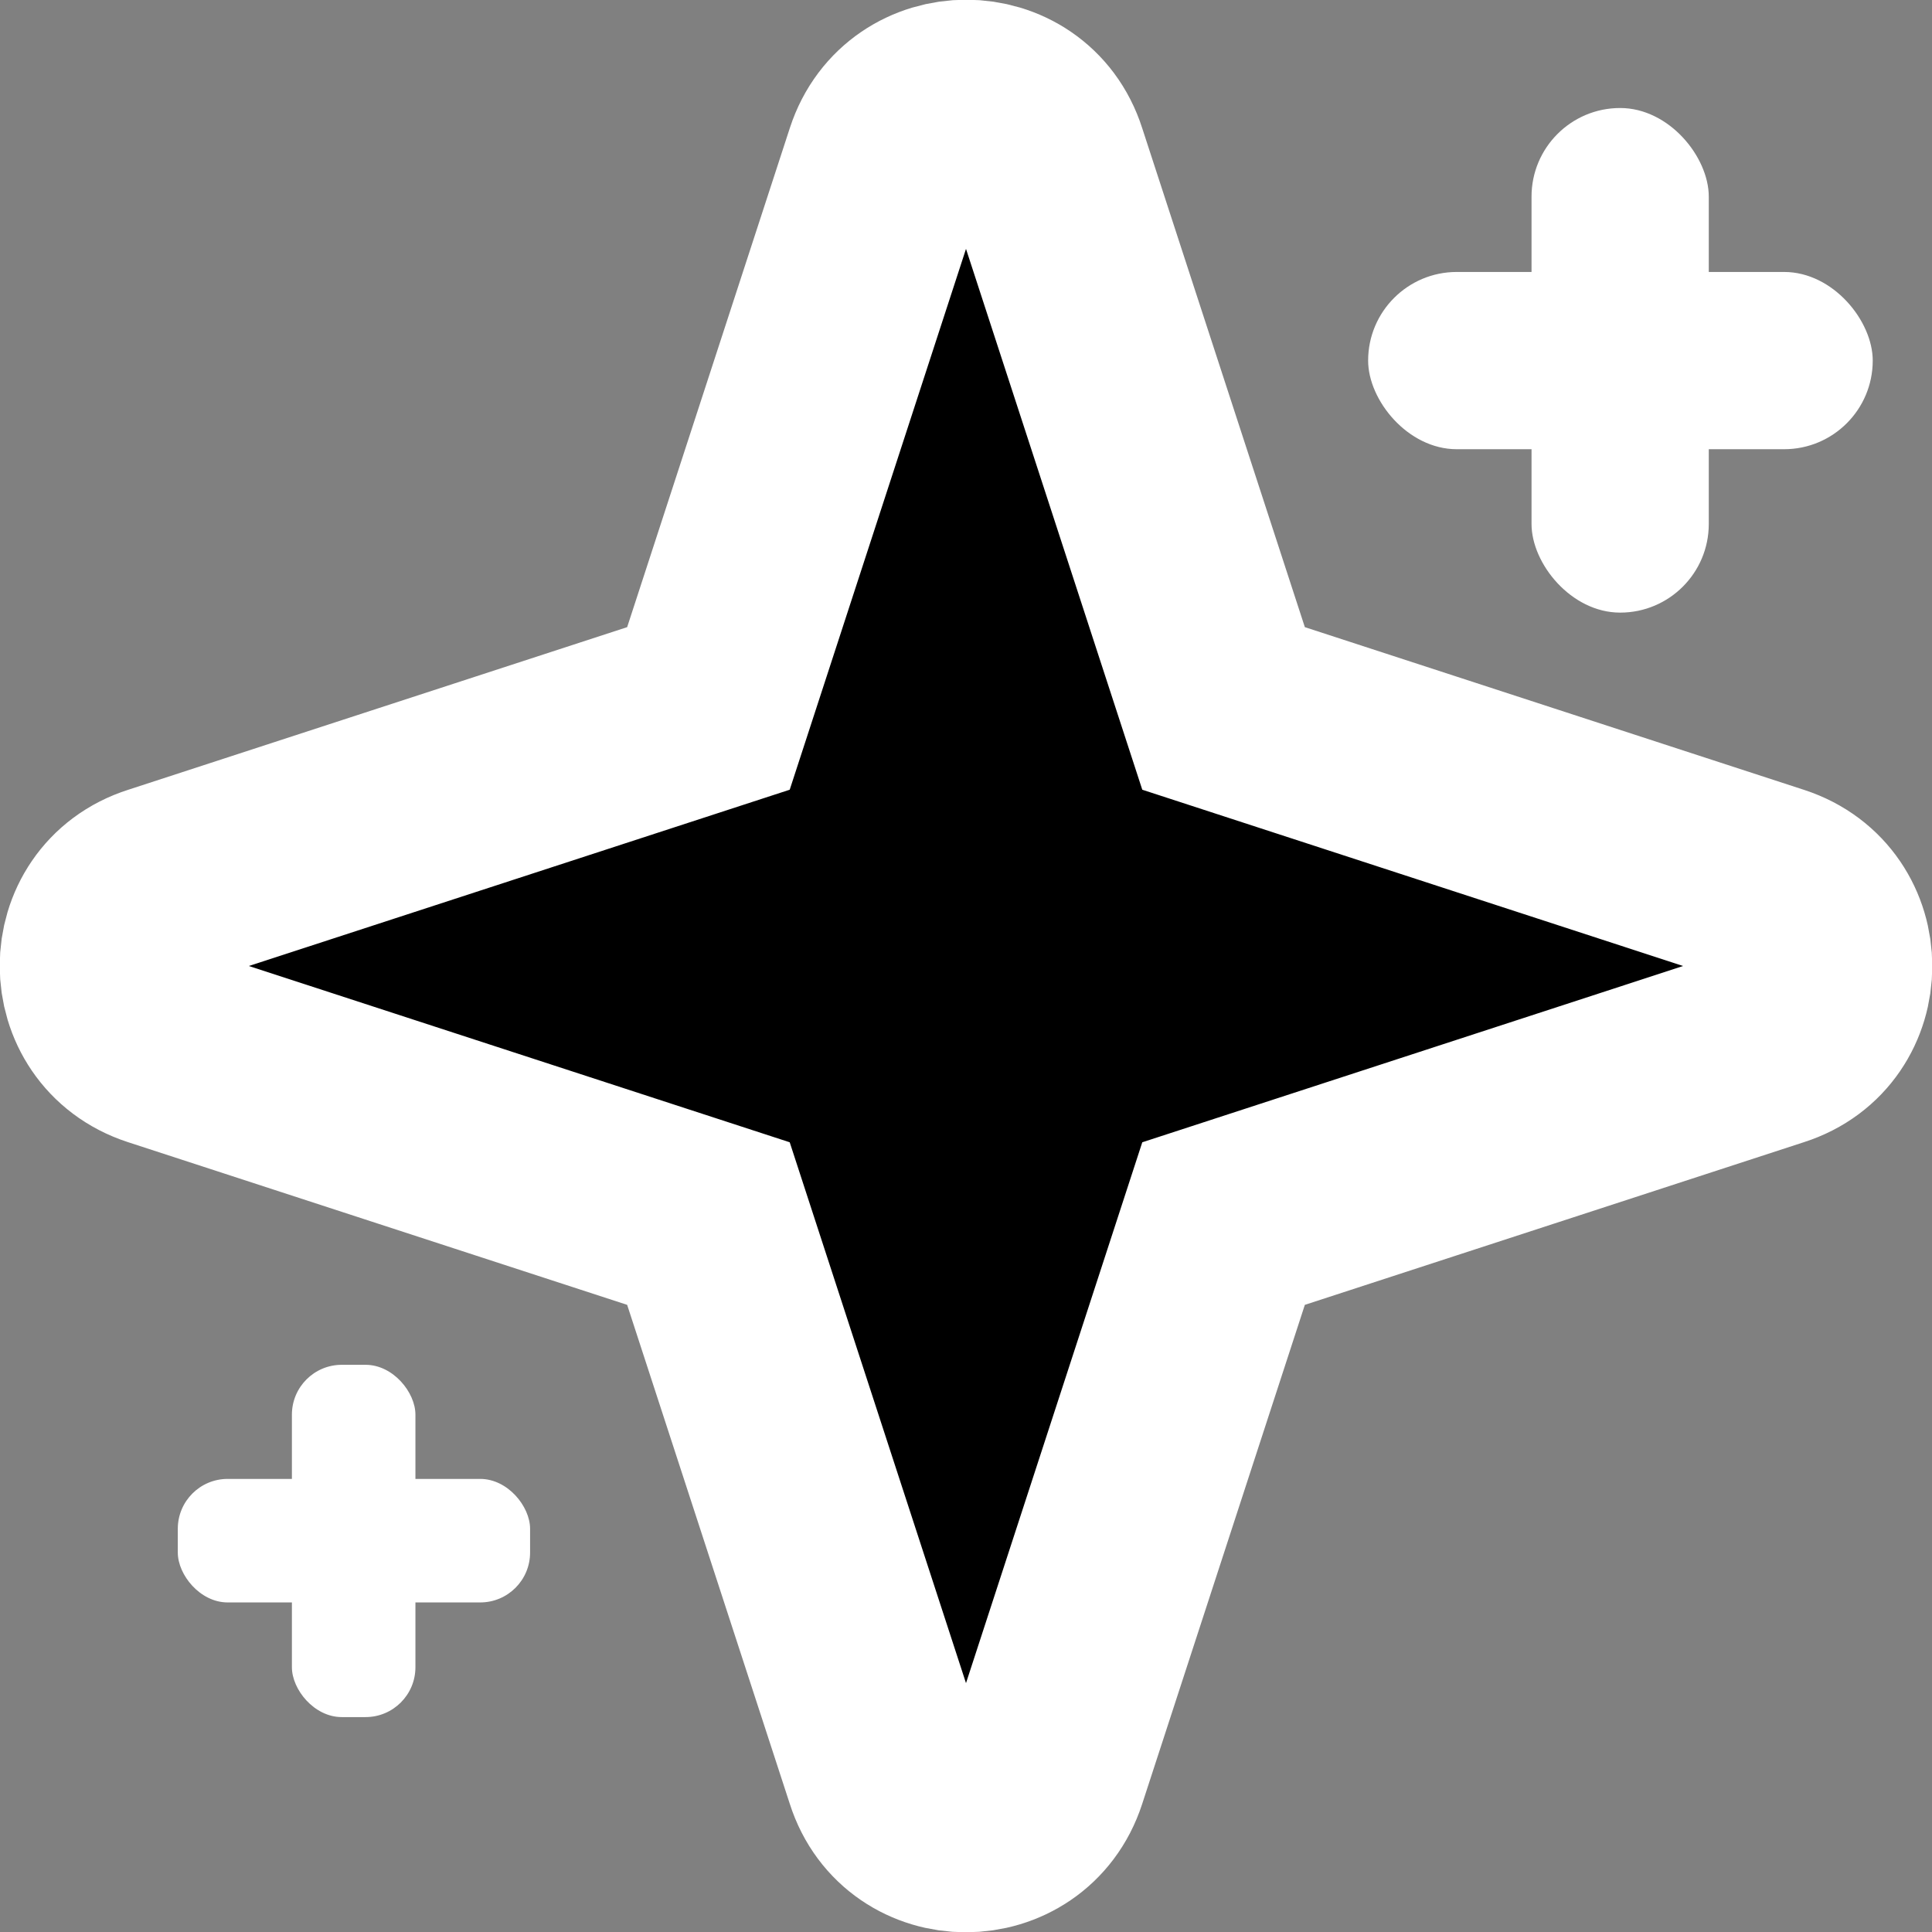 <?xml version="1.0" encoding="UTF-8"?>
<svg id="Layer_1" xmlns="http://www.w3.org/2000/svg" viewBox="0 0 348.8 348.8" >
  <rect x="0" y="0" width="348.8" height="348.8" fill="#808080" stroke="none"/>
  <defs>
    <style>
      .cls-1 {
        stroke:rgb(255, 255, 255);
        stroke-miterlimit: 10;
        stroke-width: 37px;
      }

      .cls-2 {
        fill:rgb(255, 255, 255);
      }
    </style>
  </defs>
  <path class="cls-1" d="M188.6,28.8l32.3,99.1,99.1,32.3c13.8,4.5,13.8,24,0,28.4l-99.1,32.3-32.3,99.1c-4.5,13.8-24,13.8-28.4,0l-32.3-99.1-99.1-32.3c-13.8-4.5-13.8-24,0-28.4l99.1-32.3,32.3-99.1c4.5-13.8,24-13.8,28.4,0h0Z"/>
  <g>
    <rect class="cls-2" x="276.5" y="19.5" width="32" height="91.1" rx="16" ry="16"/>
    <rect class="cls-2" x="247" y="49.1" width="91.1" height="32" rx="16" ry="16"/>
  </g>
  <g>
    <rect class="cls-2" x="52.7" y="246.4" width="22.3" height="63.6" rx="9" ry="9"/>
    <rect class="cls-2" x="32.1" y="267" width="63.6" height="22.3" rx="9" ry="9"/>
  </g>
</svg>